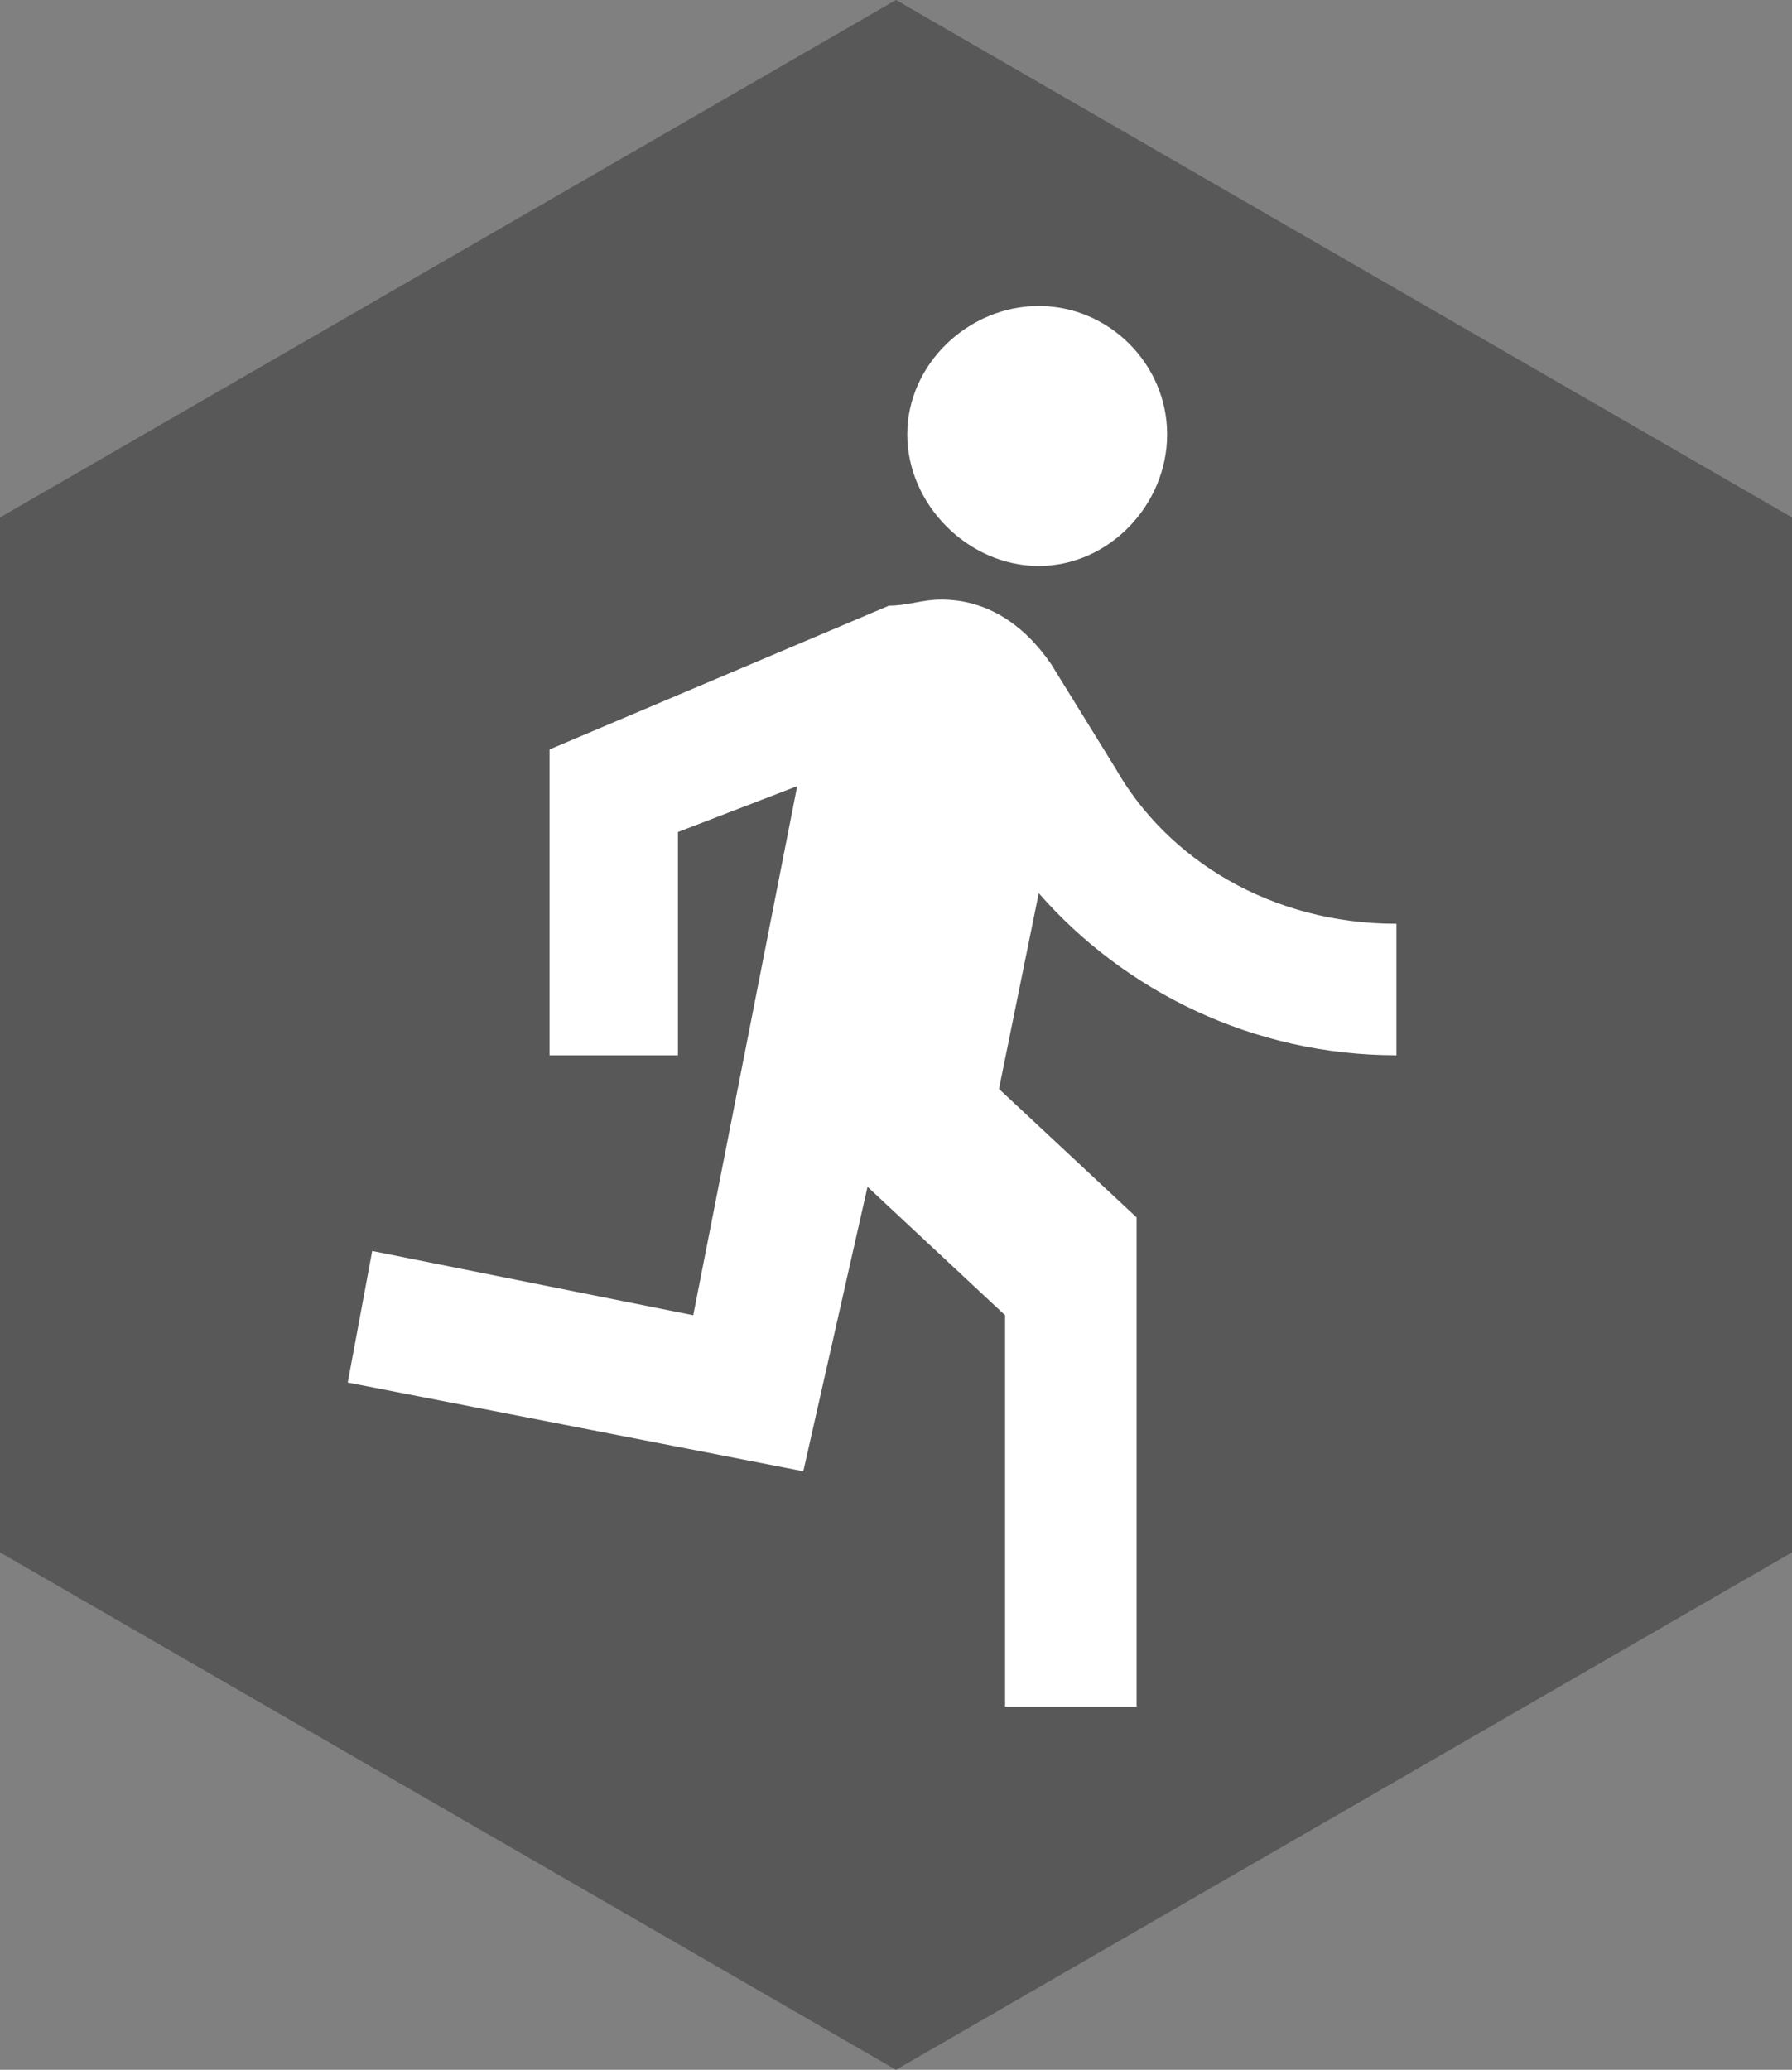 <?xml version="1.0" encoding="UTF-8" standalone="no"?>
<svg
   xmlns:dc="http://purl.org/dc/elements/1.1/"
   xmlns:cc="http://creativecommons.org/ns#"
   xmlns:rdf="http://www.w3.org/1999/02/22-rdf-syntax-ns#"
   xmlns:svg="http://www.w3.org/2000/svg"
   xmlns="http://www.w3.org/2000/svg"
   xmlns:sodipodi="http://sodipodi.sourceforge.net/DTD/sodipodi-0.dtd"
   xmlns:inkscape="http://www.inkscape.org/namespaces/inkscape"
   version="1.1"
   id="Layer_1"
   x="0px"
   y="0px"
   width="149.167px"
   height="172.243px"
   viewBox="0 0 149.167 172.243"
   enable-background="new 0 0 149.167 172.243"
   xml:space="preserve"
   sodipodi:docname="logo.svg"
   inkscape:version="0.92.2 (5c3e80d, 2017-08-06)"><rect x="0" y="0" width="149.167" height="172.243" fill="#808080" stroke="none"/><defs
     id="defs9" /><sodipodi:namedview
     pagecolor="#ffffff"
     bordercolor="#666666"
     borderopacity="1"
     objecttolerance="10"
     gridtolerance="10"
     guidetolerance="10"
     inkscape:pageopacity="0"
     inkscape:pageshadow="2"
     inkscape:window-width="1680"
     inkscape:window-height="987"
     id="namedview7"
     showgrid="false"
     inkscape:zoom="1.3701573"
     inkscape:cx="74.583504"
     inkscape:cy="86.121498"
     inkscape:window-x="-8"
     inkscape:window-y="32"
     inkscape:window-maximized="1"
     inkscape:current-layer="Layer_1" /><polygon
     fill="#585858"
     points="149.167,129.183 74.583,172.243 0,129.183 0,43.061 74.583,0 149.167,43.061 "
     id="polygon2" /><path
     inkscape:connector-curvature="0"
     d="m 66.868,122.43 -37.922,-7.381 2.036,-10.944 26.723,5.345 8.653,-44.03 -9.926,3.818 V 87.817 H 45.744 V 62.366 L 73.994,50.404 c 1.527,0 2.8,-0.509 4.327,-0.509 3.818,0 6.872,2.036 9.162,5.345 l 5.345,8.653 c 4.327,7.635 12.98,12.98 23.415,12.98 V 87.817 c -11.962,0 -22.651,-5.345 -29.777,-13.489 L 83.156,90.617 94.609,101.306 v 40.721 H 83.665 V 109.45 L 72.213,98.761 Z M 86.465,47.096 c -5.854,0 -10.944,-5.09 -10.944,-10.944 0,-5.854 5.09,-10.689 10.944,-10.689 5.854,0 10.689,4.836 10.689,10.689 0,5.854 -4.836,10.944 -10.689,10.944 z"
     id="path29"
     style="fill:#ffffff;stroke-width:0.17" /></svg>